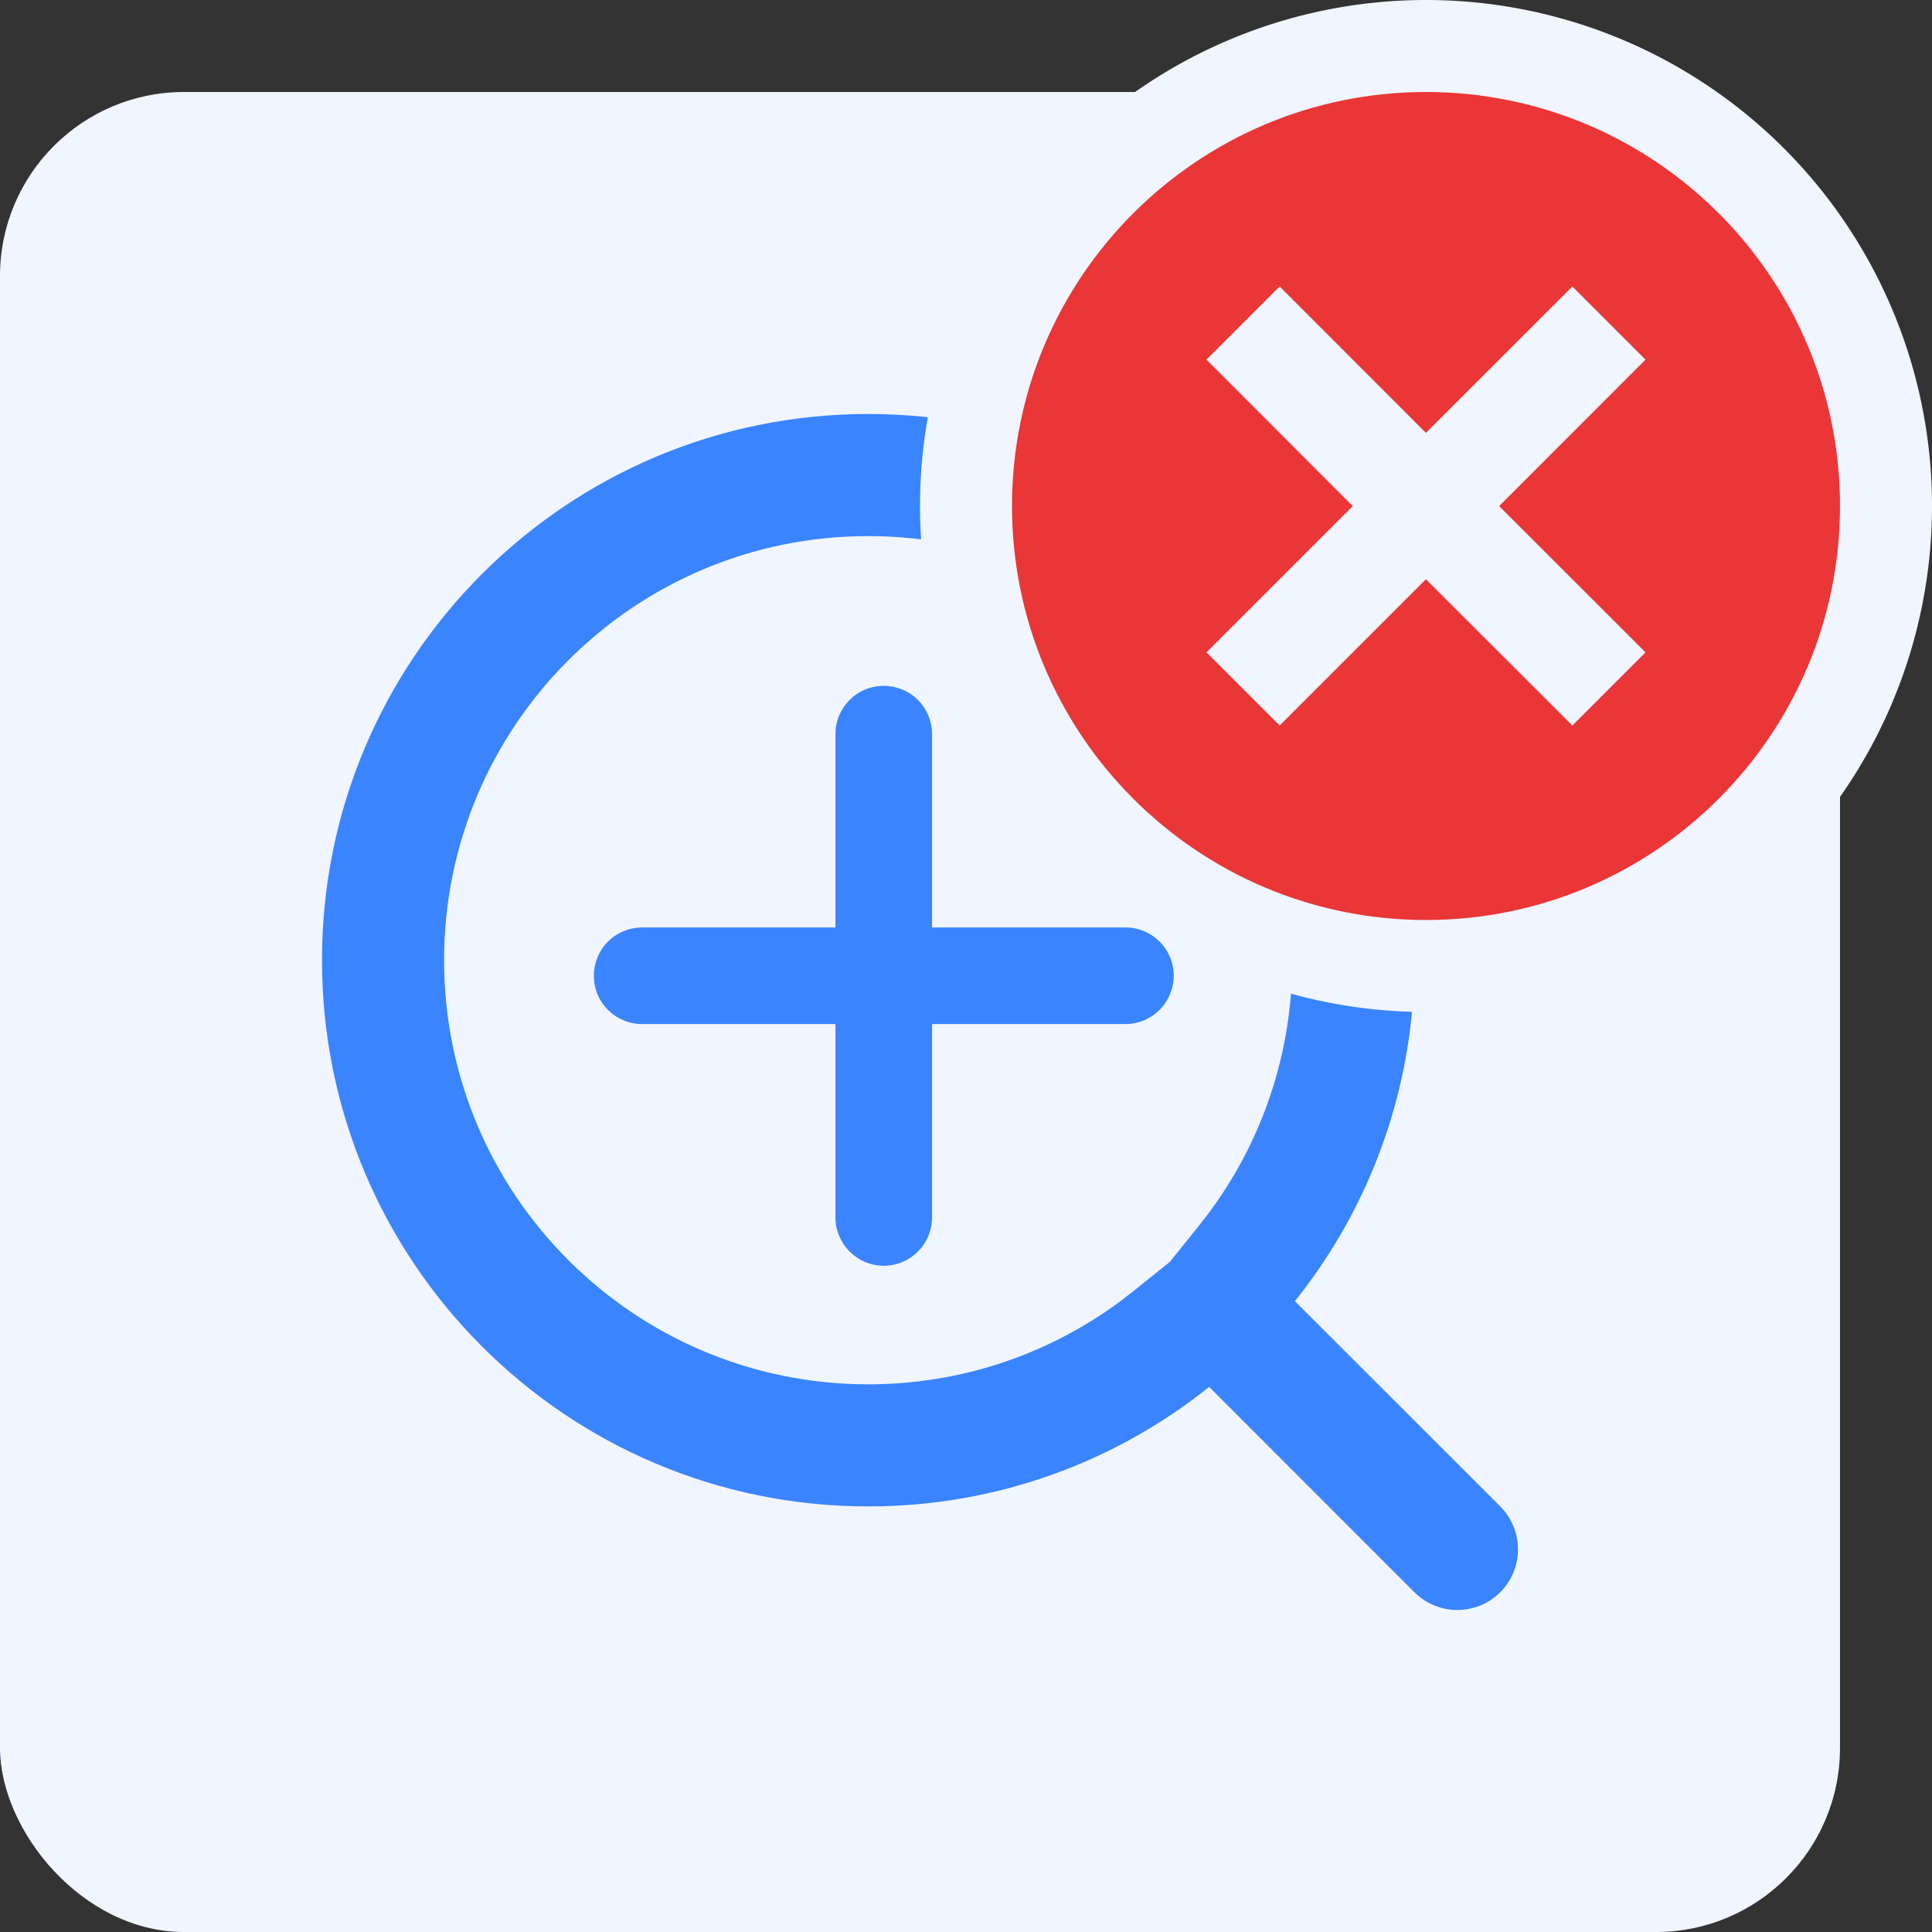 <svg xmlns="http://www.w3.org/2000/svg" viewBox="0 0 21 21" class="design-iconfont">
  <rect x="0" y="0" width="21" height="21" fill="#333333" stroke="none"/>
  <g fill="none" fill-rule="evenodd">
    <rect fill="#F0F5FF" fill-rule="nonzero" y="1" width="20" height="20" rx="2"/>
    <path d="M5.937,0 C9.216,0 11.874,2.658 11.874,5.937 C11.874,7.339 11.388,8.627 10.575,9.643 L12.807,11.874 C13.064,12.132 13.064,12.549 12.807,12.807 C12.549,13.064 12.132,13.064 11.874,12.807 L9.643,10.575 C8.627,11.388 7.339,11.874 5.937,11.874 C2.658,11.874 0,9.216 0,5.937 C0,2.658 2.658,0 5.937,0 Z M5.937,1.327 C3.391,1.327 1.327,3.391 1.327,5.937 C1.327,8.483 3.391,10.547 5.937,10.547 C6.928,10.547 7.868,10.234 8.649,9.665 L8.814,9.539 L9.216,9.216 L9.539,8.814 C10.145,8.057 10.497,7.132 10.542,6.149 L10.547,5.937 C10.547,3.391 8.483,1.327 5.937,1.327 Z M6.106,2.955 C6.246,2.955 6.379,3.01 6.478,3.109 C6.576,3.208 6.632,3.342 6.631,3.481 L6.631,5.581 L8.731,5.581 C9.022,5.581 9.258,5.814 9.258,6.106 C9.257,6.246 9.202,6.379 9.103,6.478 C9.004,6.576 8.871,6.632 8.731,6.631 L6.631,6.631 L6.631,8.731 C6.631,9.022 6.398,9.258 6.106,9.258 C5.816,9.258 5.581,9.022 5.581,8.731 L5.581,6.631 L3.481,6.631 C3.19,6.631 2.955,6.398 2.955,6.106 C2.955,5.967 3.01,5.833 3.109,5.734 C3.208,5.636 3.342,5.581 3.481,5.581 L5.581,5.581 L5.581,3.481 C5.581,3.19 5.814,2.955 6.106,2.955 Z" transform="translate(3.5 4.5)" fill="#3A84FF" fill-rule="nonzero"/>
    <path fill="#F0F5FF" d="M15.5 0A5.5 5.5 0 1 0 15.5 11A5.5 5.5 0 1 0 15.5 0Z"/>
    <path d="M15.5,1 C17.985,1 20,3.015 20,5.5 C20,7.985 17.985,10 15.5,10 C13.015,10 11,7.985 11,5.5 C11,3.015 13.015,1 15.5,1 Z M17.091,3.114 L15.499,4.705 L13.909,3.114 L13.114,3.909 L14.704,5.501 L13.114,7.091 L13.909,7.886 L15.499,6.296 L17.091,7.886 L17.886,7.091 L16.295,5.501 L17.886,3.909 L17.091,3.114 Z" fill="#EA3636"/>
  </g>
</svg>
